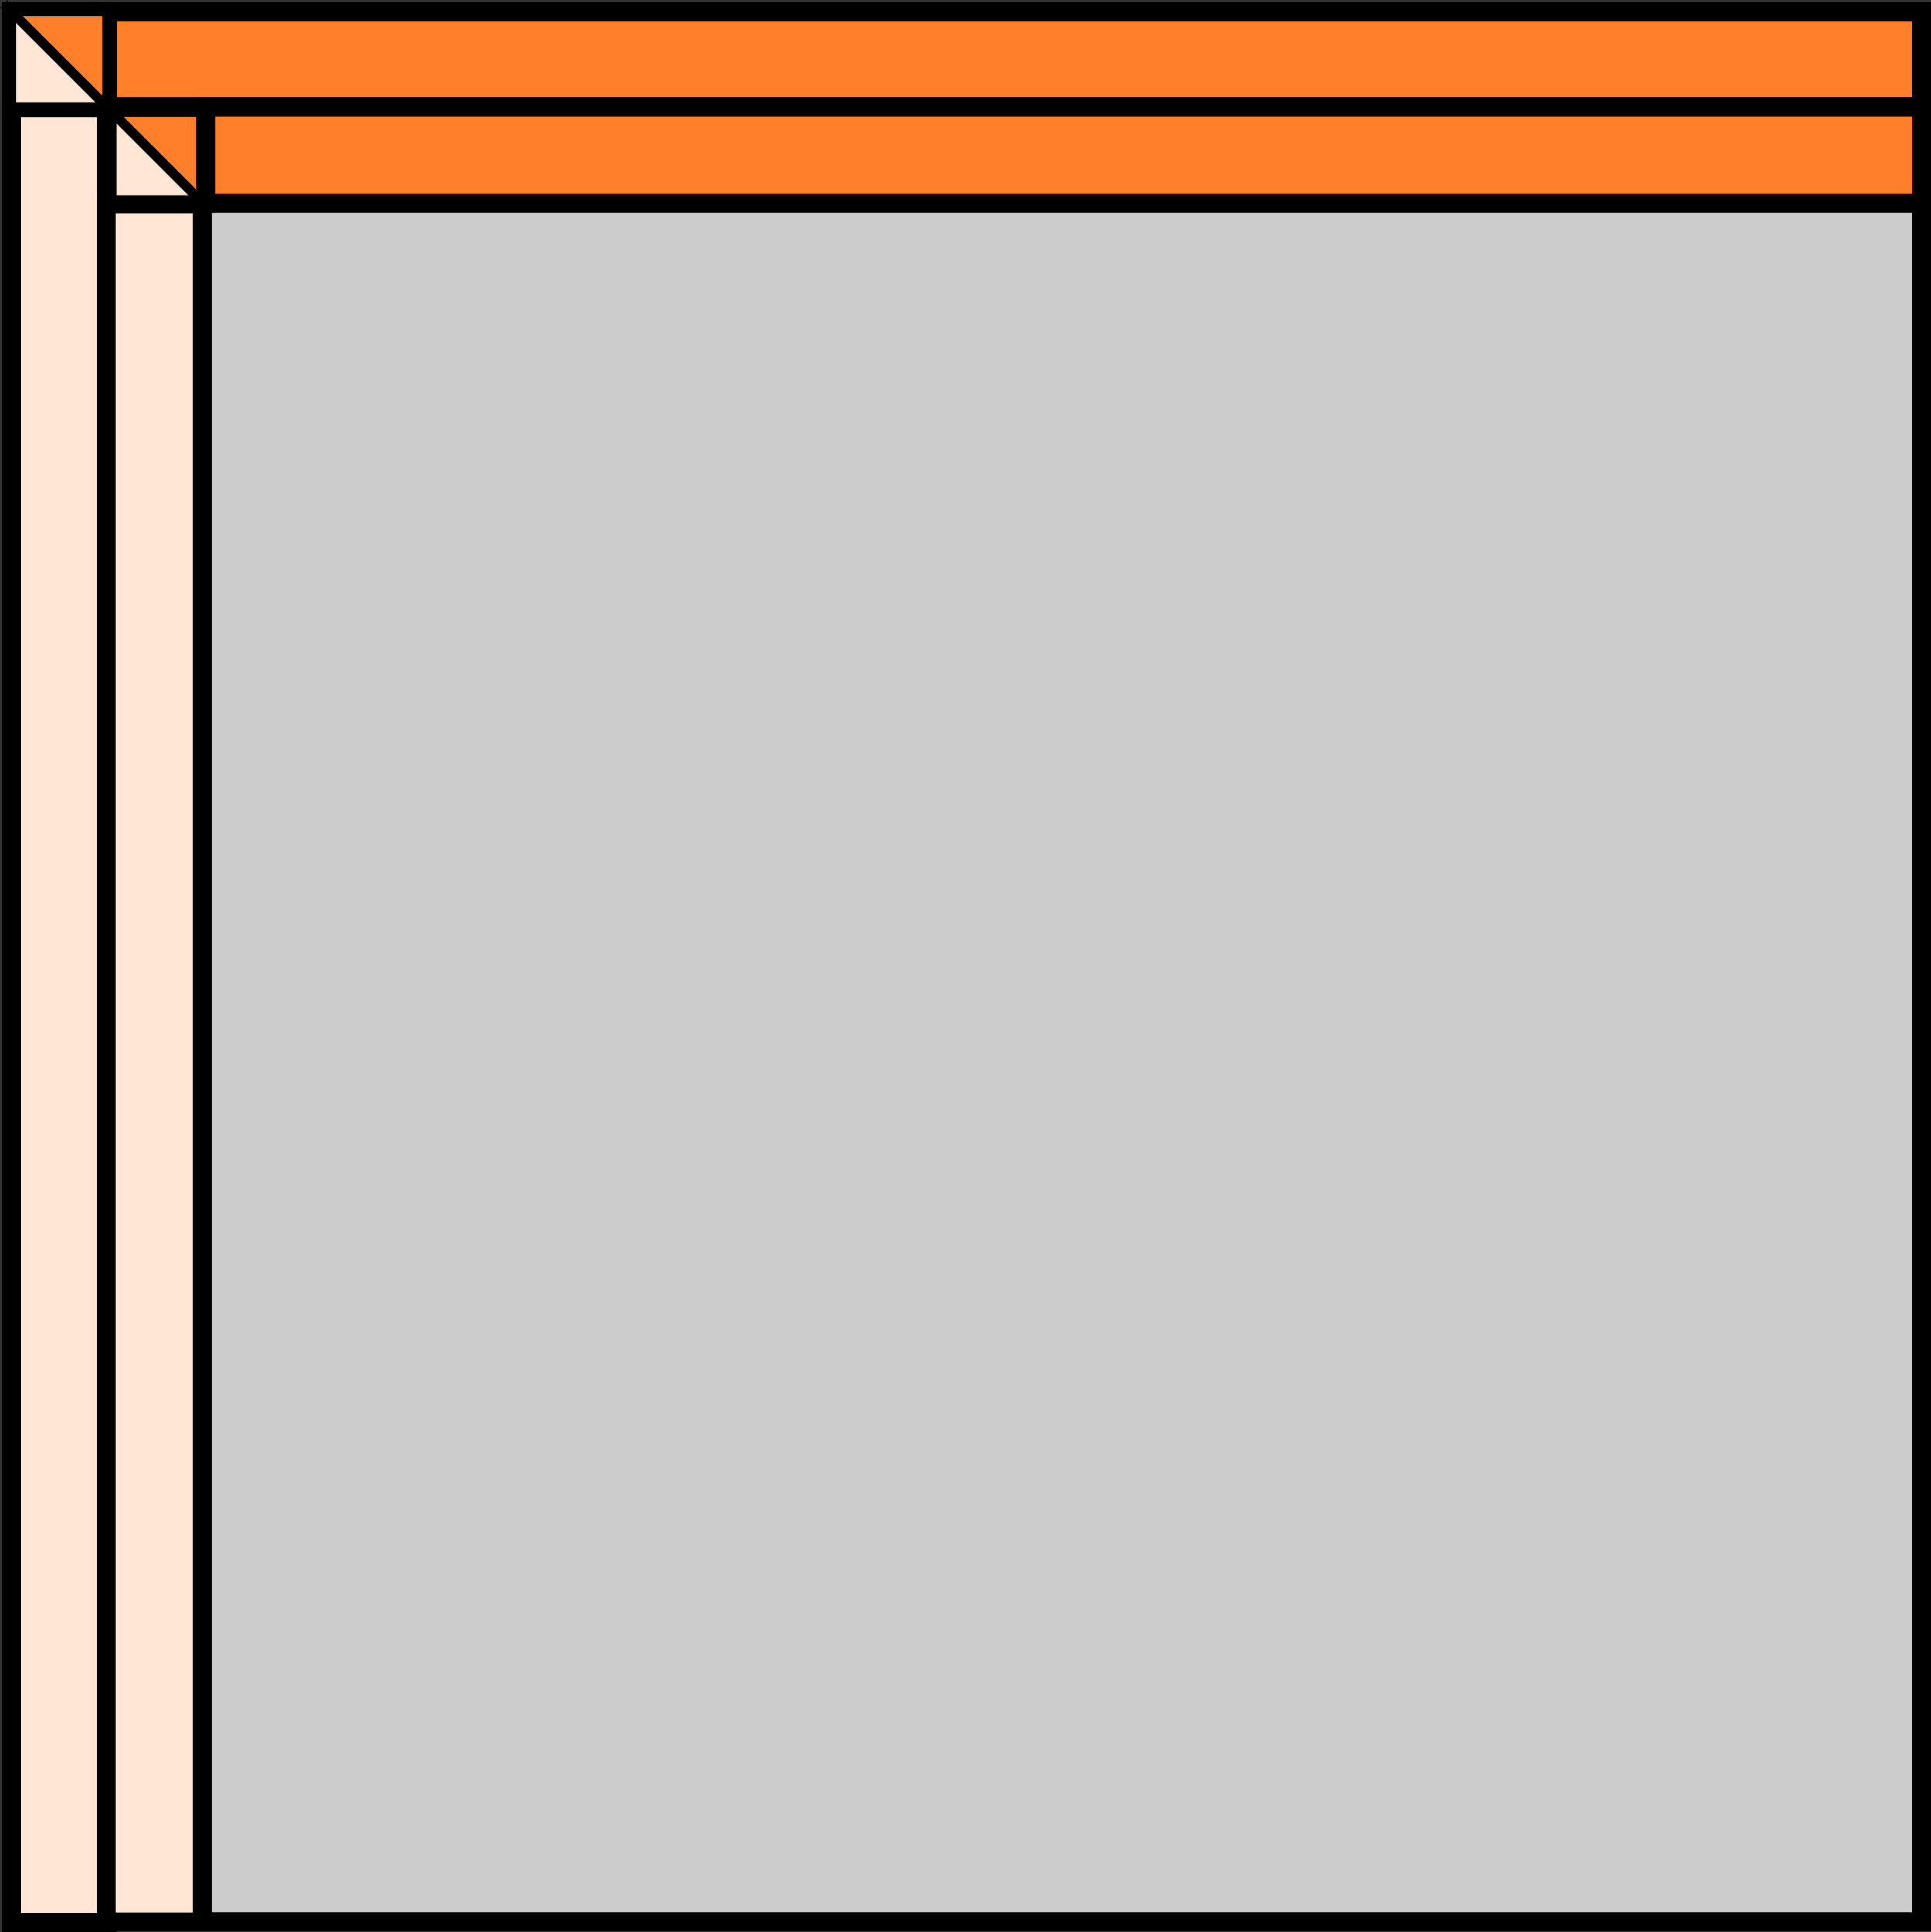 <?xml version="1.0" encoding="UTF-8" standalone="no"?>
<!-- Created with Inkscape (http://www.inkscape.org/) -->

<svg
   width="53.501mm"
   height="53.528mm"
   id="svg2"
   version="1.1"
   inkscape:version="1.2.2 (b0a8486541, 2022-12-01)"
   sodipodi:docname="chol_loop_5.svg"
   xmlns:inkscape="http://www.inkscape.org/namespaces/inkscape"
   xmlns:sodipodi="http://sodipodi.sourceforge.net/DTD/sodipodi-0.dtd"
   xmlns="http://www.w3.org/2000/svg"
   xmlns:svg="http://www.w3.org/2000/svg"
   xmlns:rdf="http://www.w3.org/1999/02/22-rdf-syntax-ns#"
   xmlns:cc="http://creativecommons.org/ns#"
   xmlns:dc="http://purl.org/dc/elements/1.1/">
  <rect width="100%" height="100%" fill="#333333" stroke="none"/>
  <defs
     id="defs4" />
  <sodipodi:namedview
     id="base"
     pagecolor="#ffffff"
     bordercolor="#666666"
     borderopacity="1.0"
     inkscape:pageopacity="0.0"
     inkscape:pageshadow="2"
     inkscape:zoom="0.70000001"
     inkscape:cx="170"
     inkscape:cy="182.14285"
     inkscape:document-units="px"
     inkscape:current-layer="layer1"
     showgrid="true"
     inkscape:window-width="1114"
     inkscape:window-height="847"
     inkscape:window-x="26"
     inkscape:window-y="23"
     inkscape:window-maximized="0"
     inkscape:showpageshadow="2"
     inkscape:pagecheckerboard="0"
     inkscape:deskcolor="#d1d1d1">
    <inkscape:grid
       type="xygrid"
       id="grid2985"
       originx="-18.793"
       originy="-21.155"
       spacingx="1"
       spacingy="1" />
  </sodipodi:namedview>
  <g
     inkscape:label="レイヤー 1"
     inkscape:groupmode="layer"
     id="layer1"
     transform="translate(-18.793,-21.155)">
    <rect
       style="fill:#cccccc;fill-opacity:1;stroke:#000000;stroke-width:2;stroke-miterlimit:4;stroke-dasharray:none;stroke-dashoffset:0;stroke-opacity:1"
       id="rect3057"
       width="190"
       height="190"
       x="30"
       y="32.362" />
    <rect
       y="32.362"
       x="30"
       height="10"
       width="10"
       id="rect3249"
       style="fill:#ffffff;fill-opacity:1;stroke:#000000;stroke-width:2;stroke-miterlimit:4;stroke-dasharray:none;stroke-dashoffset:0;stroke-opacity:1" />
    <path
       inkscape:connector-curvature="0"
       id="path3251"
       d="m 30,32.362 10,10 H 30 Z"
       style="fill:#ffe6d5;stroke:#000000;stroke-width:1px;stroke-linecap:butt;stroke-linejoin:miter;stroke-opacity:1" />
    <path
       style="fill:#ff7f2a;stroke:#000000;stroke-width:1px;stroke-linecap:butt;stroke-linejoin:miter;stroke-opacity:1"
       d="m 40,42.362 -10,-10 h 10 z"
       id="path3253"
       inkscape:connector-curvature="0" />
    <rect
       style="fill:#ff7f2a;fill-opacity:1;stroke:#000000;stroke-width:2;stroke-miterlimit:4;stroke-dasharray:none;stroke-dashoffset:0;stroke-opacity:1"
       id="rect3053"
       width="190"
       height="10"
       x="30"
       y="22.362" />
    <rect
       y="-29.977"
       x="32.467"
       height="10"
       width="190"
       id="rect3055"
       style="fill:#ffe6d5;fill-opacity:1;stroke:#000000;stroke-width:2;stroke-miterlimit:4;stroke-dasharray:none;stroke-dashoffset:0;stroke-opacity:1"
       transform="rotate(90)" />
    <rect
       style="fill:#ffffff;fill-opacity:1;stroke:#000000;stroke-width:2;stroke-miterlimit:4;stroke-dasharray:none;stroke-dashoffset:0;stroke-opacity:1"
       id="rect3049"
       width="10"
       height="10"
       x="20"
       y="22.362" />
    <path
       style="fill:#ffe6d5;stroke:#000000;stroke-width:1px;stroke-linecap:butt;stroke-linejoin:miter;stroke-opacity:1"
       d="m 20,22.362 10,10 H 20 Z"
       id="path3059"
       inkscape:connector-curvature="0" />
    <path
       inkscape:connector-curvature="0"
       id="path3061"
       d="m 30,32.362 -10,-10 h 10 z"
       style="fill:#ff7f2a;stroke:#000000;stroke-width:1px;stroke-linecap:butt;stroke-linejoin:miter;stroke-opacity:1" />
    <rect
       y="32.362"
       x="40.329"
       height="10.05"
       width="179.696"
       id="rect3276"
       style="fill:#ff7f2a;fill-opacity:1;stroke:#000000;stroke-width:1.95;stroke-miterlimit:4;stroke-dasharray:none;stroke-dashoffset:0;stroke-opacity:1" />
    <rect
       transform="rotate(90)"
       style="fill:#ffe6d5;fill-opacity:1;stroke:#000000;stroke-width:1.95;stroke-miterlimit:4;stroke-dasharray:none;stroke-dashoffset:0;stroke-opacity:1"
       id="rect3278"
       width="179.822"
       height="10.049"
       x="42.544"
       y="-39.977" />
  </g>
</svg>
